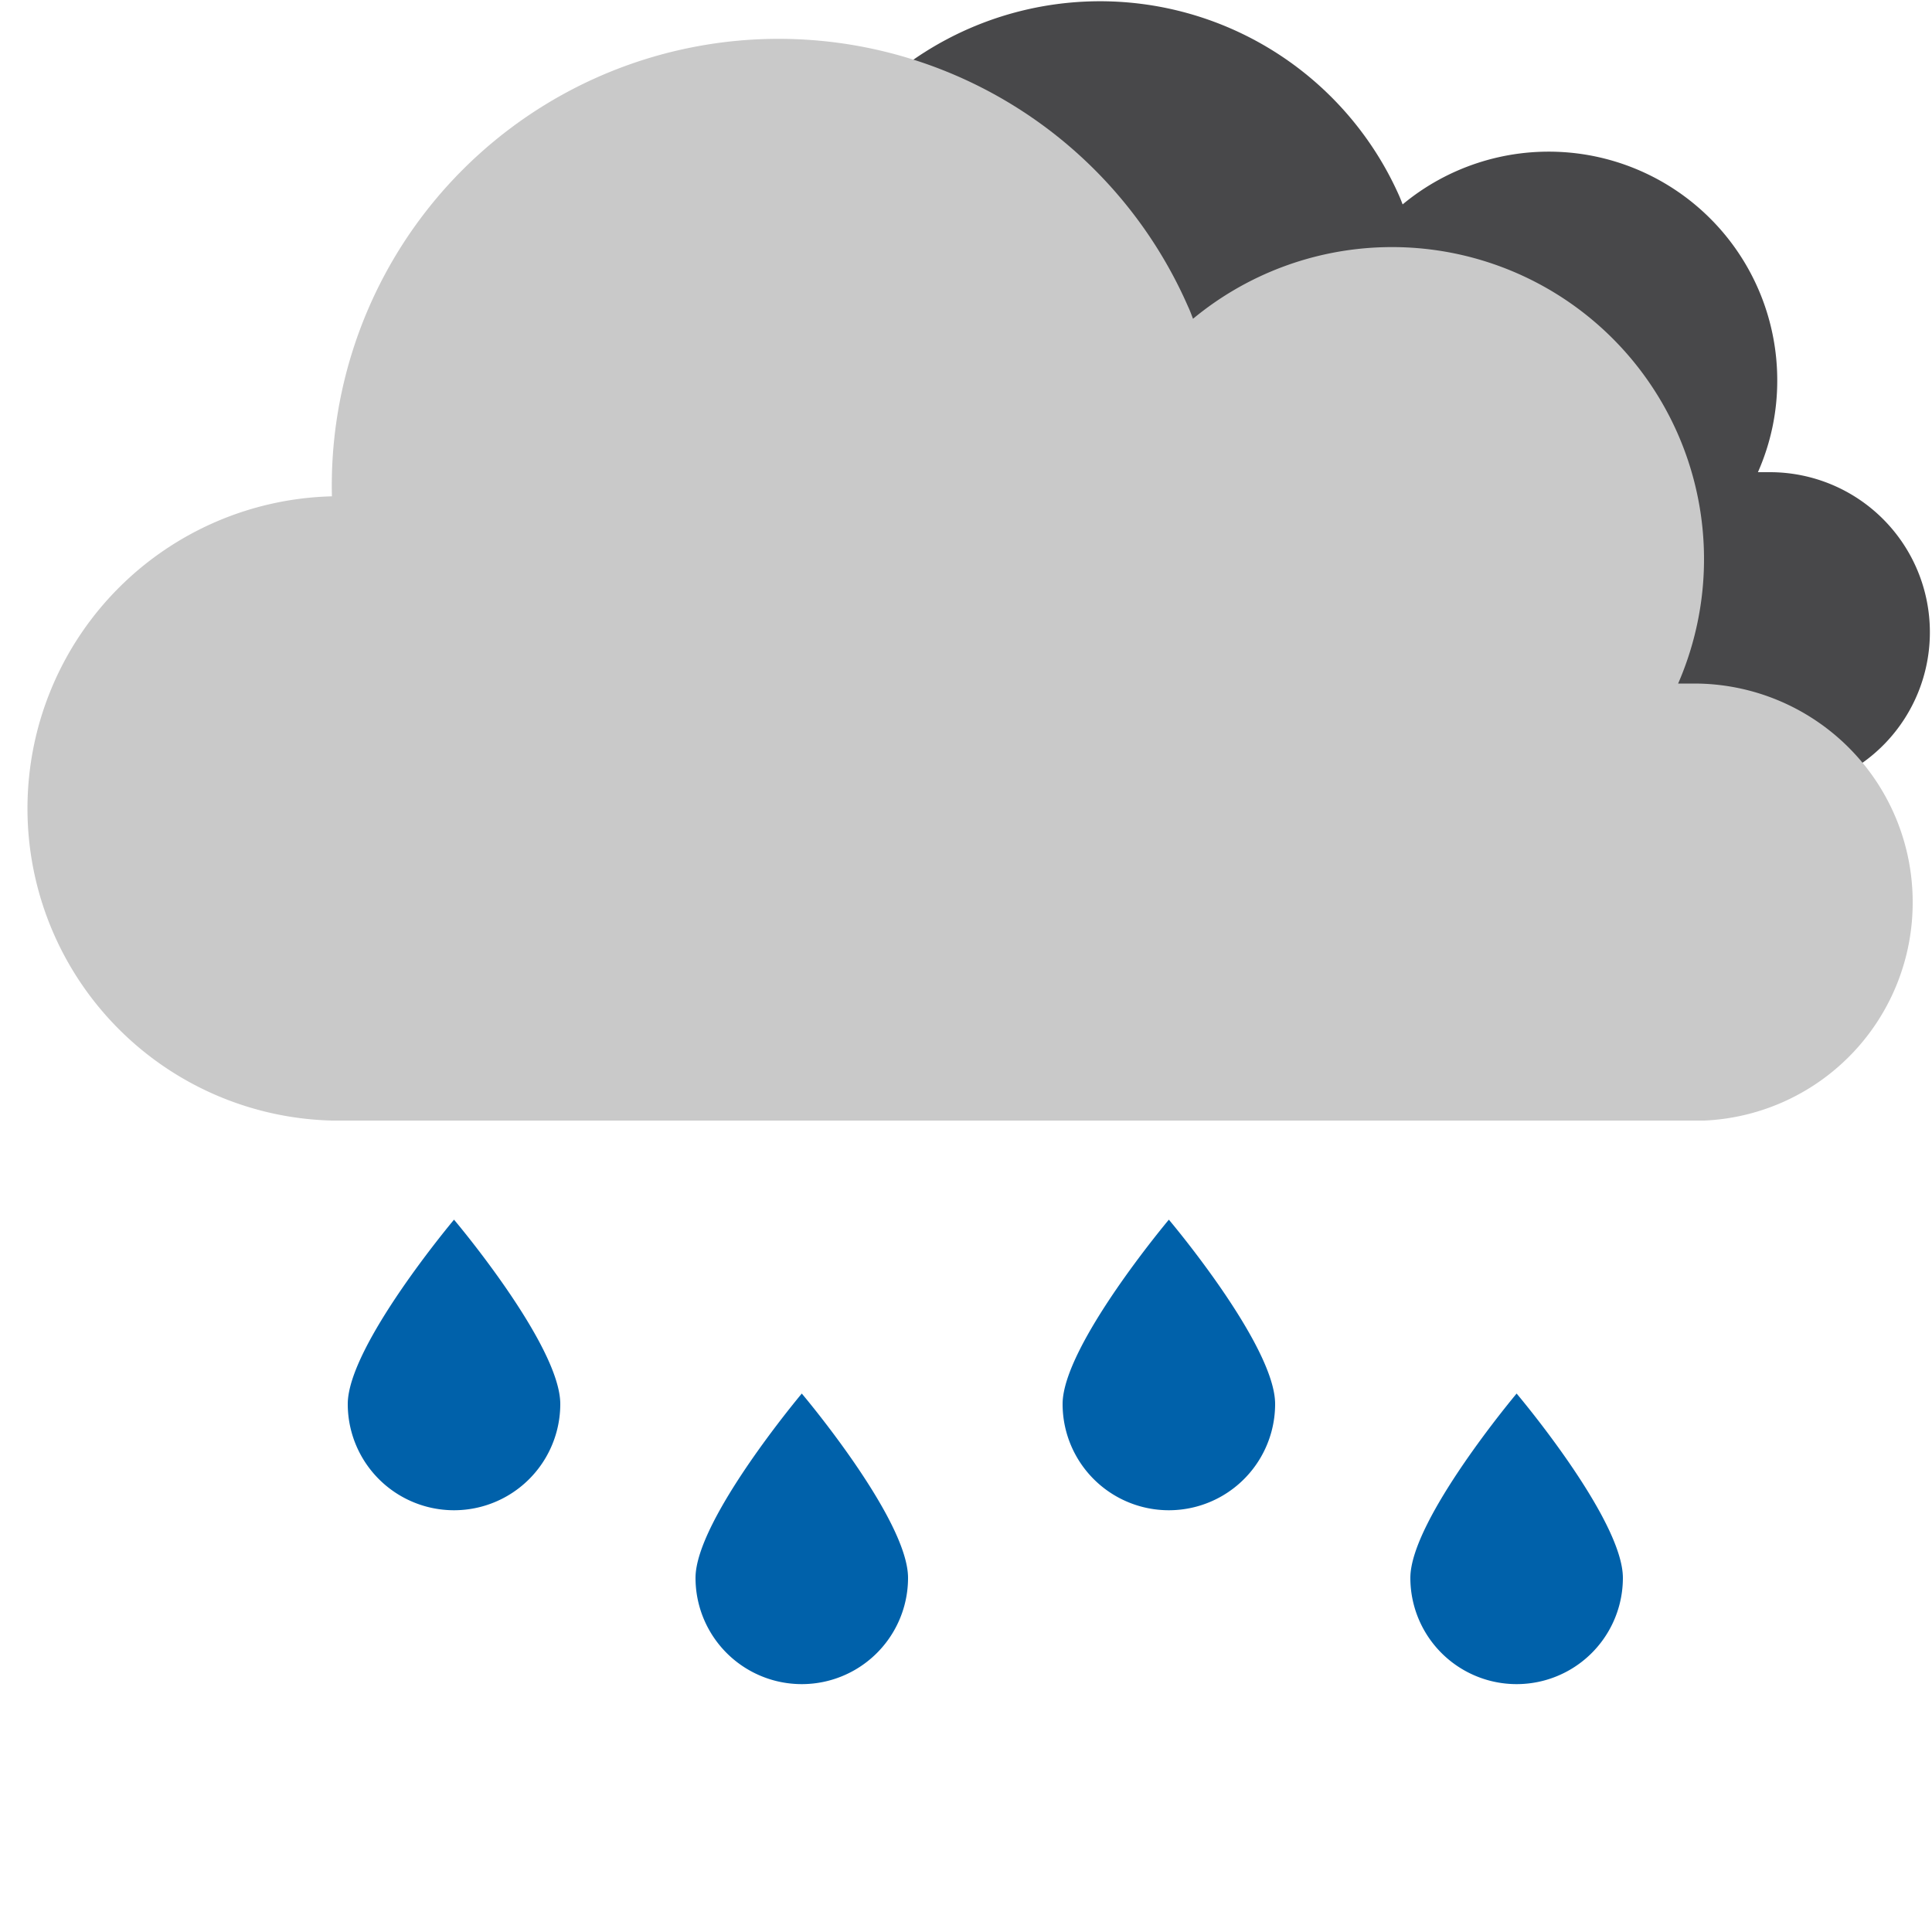 <svg id="Layer_1" data-name="Layer 1" xmlns="http://www.w3.org/2000/svg" viewBox="0 0 100 100"><defs><style>.cls-1{fill:#0061aa;}.cls-2{fill:#48484a;}.cls-3{fill:#c9c9c9;}</style></defs><path class="cls-1" d="M29,72.67a5.5,5.5,0,0,1-11,0c0-3,5.5-9.54,5.5-9.54S29,69.63,29,72.67Z"/><path class="cls-1" d="M47,81.67a5.5,5.5,0,0,1-11,0c0-3,5.5-9.54,5.5-9.54S47,78.63,47,81.67Z"/><path class="cls-1" d="M66,72.67a5.5,5.5,0,1,1-11,0c0-3,5.5-9.54,5.5-9.54S66,69.63,66,72.67Z"/><path class="cls-1" d="M84,81.67a5.5,5.5,0,1,1-11,0c0-3,5.5-9.54,5.5-9.54S84,78.63,84,81.67Z"/><path class="cls-2" d="M99.89,32.72a8.28,8.28,0,0,0-8.28-8.28c-.21,0-.41,0-.62,0a11.67,11.67,0,0,0,1-4.76,11.83,11.83,0,0,0-19.39-9.1c-.06-.16-.12-.31-.19-.47A16.94,16.94,0,0,0,40,17.34h0A11.83,11.83,0,0,0,40,41H92v0A8.28,8.28,0,0,0,99.89,32.72Z"/><path class="cls-3" d="M99,46.69A11.31,11.31,0,0,0,87.69,35.38c-.28,0-.55,0-.83,0A16.15,16.15,0,0,0,61.75,16.5c-.08-.21-.16-.43-.26-.64a23.13,23.13,0,0,0-44.31,9.83h0a16.16,16.16,0,0,0,0,32.31H88.23v0A11.29,11.29,0,0,0,99,46.69Z"/></svg>
